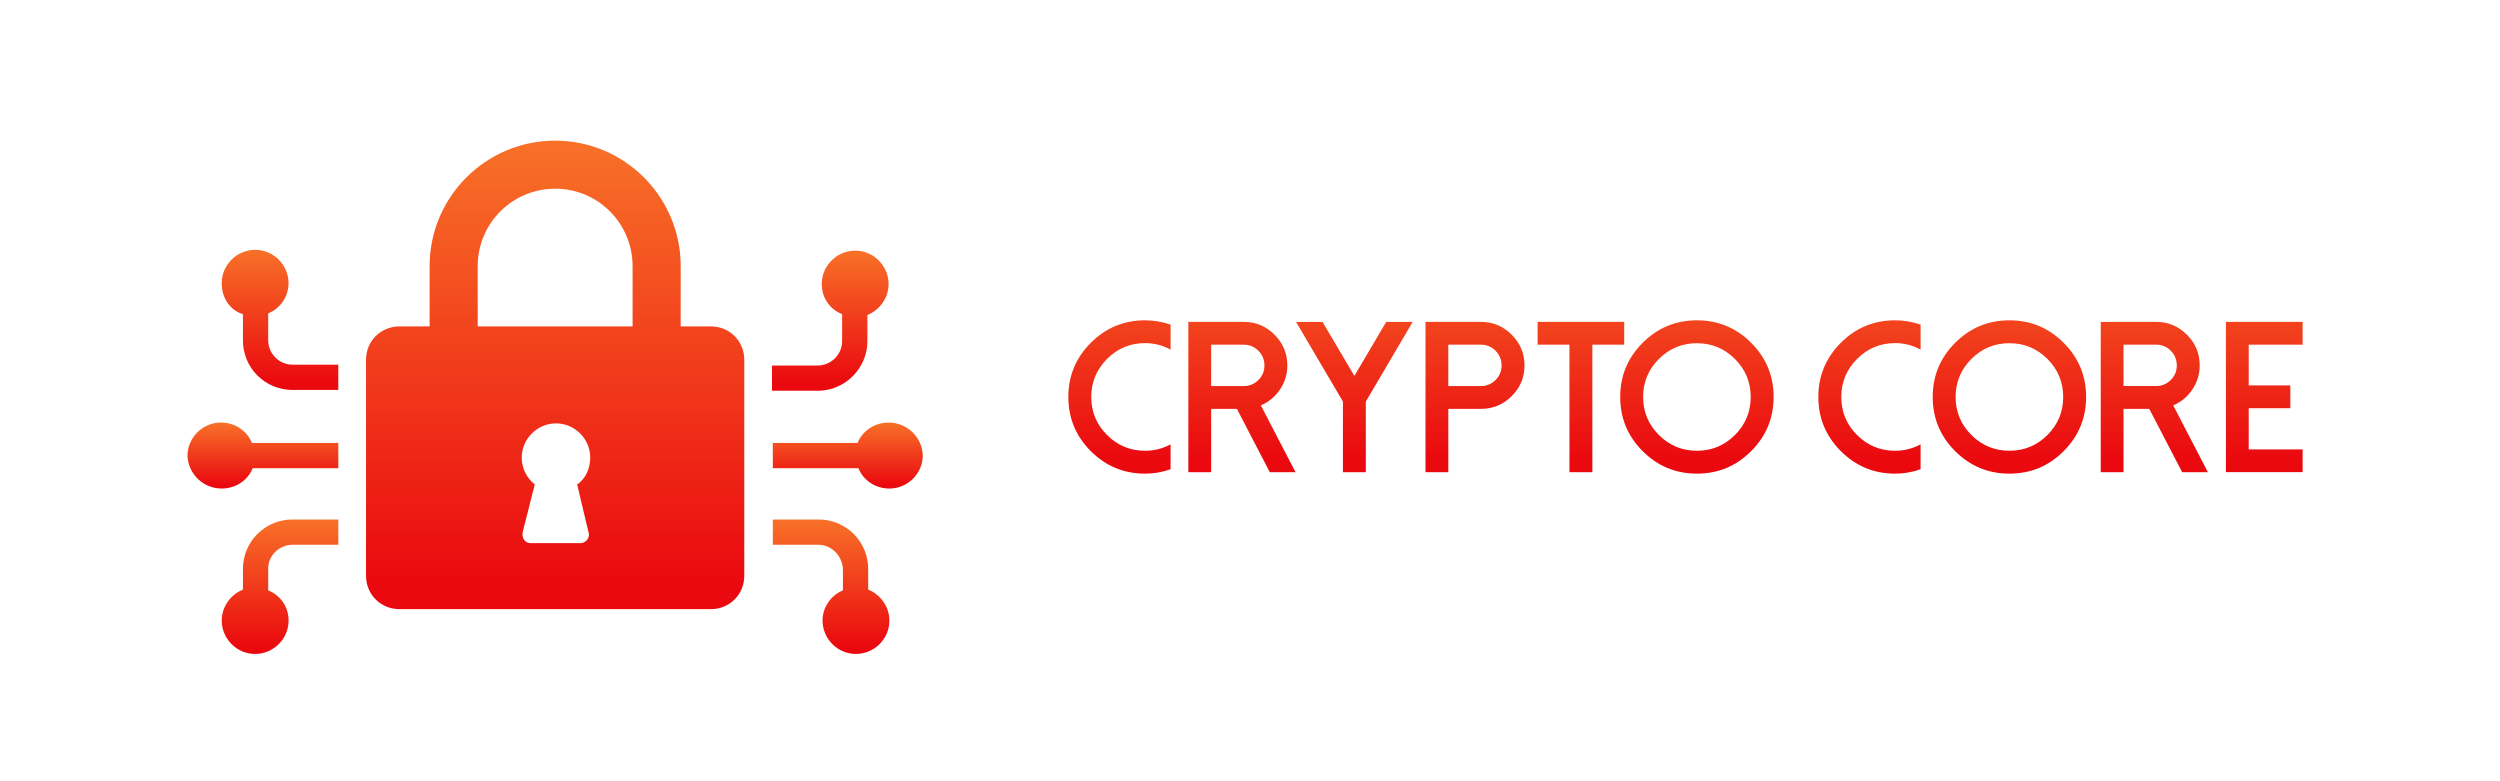 <svg height="50" viewBox="0 0 160 50" width="160" xmlns="http://www.w3.org/2000/svg" xmlns:xlink="http://www.w3.org/1999/xlink"><linearGradient id="a" x1="50%" x2="50%" y1="0%" y2="94.501%"><stop offset="0" stop-color="#f87128"/><stop offset="1" stop-color="#ea090f"/></linearGradient><g fill="none" fill-rule="evenodd"><path d="m0 0h160v50h-160z"/><g fill="url(#a)" fill-rule="nonzero" transform="translate(12 9)"><path d="m3.548 11.107v1.669c-.005.846.328 1.658.926 2.256s1.411.931 2.256.925h2.921v-1.617h-2.922c-.887 0-1.565-.73-1.565-1.565v-1.72c.784-.321 1.299-1.082 1.304-1.929 0-1.147-.939-2.138-2.139-2.138-1.148 0-2.139.939-2.139 2.138 0 .939.522 1.721 1.357 1.982"/><path d="m6.73 25.865h2.922v-1.617h-2.922c-.846-.006-1.658.328-2.256.925s-.932 1.41-.926 2.256v1.304c-.783.313-1.357 1.095-1.357 1.982 0 1.147.94 2.138 2.139 2.138 1.147 0 2.139-.939 2.139-2.138 0-.886-.522-1.617-1.304-1.929v-1.304c-.052-.886.678-1.617 1.565-1.617"/><path d="m2.191 22.267c.887 0 1.67-.521 1.983-1.304h5.478v-1.617h-5.53c-.314-.782-1.096-1.304-1.983-1.304-1.147 0-2.139.939-2.139 2.138.053 1.17 1.02 2.09 2.191 2.086"/><path d="m43.512 12.828v-1.668c.782-.313 1.357-1.095 1.357-1.982 0-1.147-.94-2.138-2.139-2.138-1.148 0-2.139.939-2.139 2.138 0 .886.522 1.617 1.305 1.929v1.72c0 .886-.731 1.565-1.565 1.565h-2.922v1.617h2.922c1.774 0 3.183-1.46 3.183-3.181"/><path d="m41.947 27.482v1.304c-.782.313-1.304 1.095-1.304 1.929 0 1.147.939 2.138 2.139 2.138 1.147 0 2.139-.939 2.139-2.138 0-.886-.574-1.669-1.357-1.982v-1.304c.005-.846-.328-1.658-.926-2.256-.598-.598-1.411-.931-2.256-.925h-2.921v1.617h2.921c.835 0 1.565.73 1.565 1.617"/><path d="m44.868 18.043c-.887 0-1.67.522-1.982 1.304h-5.426v1.617h5.478c.313.782 1.095 1.304 1.982 1.304 1.148 0 2.139-.939 2.139-2.138-.053-1.17-1.02-2.09-2.191-2.086"/><path d="m13.565 29.985h19.93c1.2 0 2.139-.939 2.139-2.138v-13.819c0-1.2-.94-2.138-2.139-2.138h-1.931v-3.859c0-4.433-3.6-8.03-8.035-8.03-4.434 0-8.034 3.598-8.034 8.03v3.859h-1.93c-1.2 0-2.139.939-2.139 2.138v13.819c0 1.2.939 2.138 2.139 2.138zm12.104-4.902c.104.313-.157.678-.522.678h-3.182c-.365 0-.574-.313-.521-.678l.782-3.076c-.526-.416-.834-1.05-.835-1.721 0-1.2.992-2.19 2.192-2.19s2.191.991 2.191 2.19c0 .73-.313 1.356-.835 1.721l.731 3.076zm-7.096-17.052c0-2.764 2.244-4.954 4.957-4.954 2.765 0 4.956 2.243 4.956 4.954v3.859h-9.912z"/><path d="m58.85 18.84c-.673-.672-1.009-1.484-1.009-2.433s.336-1.761 1.008-2.433c.672-.676 1.484-1.015 2.434-1.015.583 0 1.127.139 1.634.416v-1.599c-.525-.183-1.078-.276-1.634-.276-1.354 0-2.51.48-3.47 1.439-.959.959-1.439 2.115-1.439 3.468s.48 2.51 1.439 3.468c.96.959 2.116 1.438 3.47 1.438.56 0 1.105-.094 1.634-.282v-1.593c-.501.272-1.064.413-1.634.41-.95 0-1.762-.336-2.434-1.008zm6.664-3.132v-2.648h2.091c.363 0 .675.13.935.39.255.26.384.574.384.941 0 .363-.128.672-.384.927-.26.26-.572.39-.935.39zm3.18 1.237c.496-.21.919-.56 1.218-1.008.315-.454.481-.994.477-1.546 0-.77-.274-1.427-.82-1.97-.543-.546-1.198-.82-1.964-.82h-3.551v9.618h1.46v-4.053h1.647l2.105 4.053h1.647l-2.219-4.275zm8.024-5.343-2.038 3.455-2.038-3.455h-1.695l3 5.095v4.524h1.466v-4.524l2.999-5.095h-1.695zm3.974 4.106h2.091c.363 0 .675-.13.935-.39.255-.255.383-.565.383-.927 0-.367-.128-.681-.384-.941-.244-.254-.583-.395-.935-.39h-2.091zm0 5.511h-1.46v-9.618h3.551c.766 0 1.421.273 1.964.82.547.542.821 1.198.821 1.97 0 .766-.274 1.42-.82 1.962-.543.542-1.198.813-1.964.813h-2.091zm5.715-9.618v1.458h2.038v8.16h1.466v-8.161h2.038v-1.458zm7.76 2.373c-.672.672-1.008 1.483-1.008 2.433s.337 1.761 1.009 2.433c.672.672 1.484 1.008 2.434 1.008.951 0 1.762-.336 2.434-1.008.672-.672 1.009-1.483 1.009-2.433s-.337-1.761-1.009-2.433c-.672-.672-1.484-1.008-2.434-1.008-.95 0-1.762.336-2.434 1.008zm2.436-2.474c1.353 0 2.51.479 3.47 1.438.959.959 1.438 2.115 1.438 3.468 0 1.353-.48 2.51-1.439 3.469-.96.959-2.116 1.438-3.47 1.438-1.353 0-2.51-.48-3.47-1.438-.959-.959-1.439-2.115-1.439-3.469 0-1.353.48-2.509 1.439-3.468.96-.959 2.116-1.438 3.47-1.438zm12.681 0c.56 0 1.105.092 1.634.276v1.6c-.5-.276-1.063-.42-1.634-.417-.95 0-1.762.339-2.434 1.015-.672.672-1.008 1.483-1.008 2.433s.336 1.761 1.008 2.433c.672.672 1.484 1.008 2.434 1.008.57.003 1.133-.138 1.634-.41v1.593c-.524.187-1.077.283-1.634.282-1.354 0-2.51-.48-3.47-1.439-.96-.959-1.44-2.115-1.44-3.468 0-1.353.48-2.509 1.439-3.468.96-.959 2.116-1.438 3.47-1.438zm7.318 0c1.354 0 2.51.479 3.47 1.438s1.439 2.115 1.439 3.468c0 1.353-.48 2.51-1.439 3.469-.96.959-2.116 1.438-3.47 1.438-1.353 0-2.51-.48-3.47-1.438-.959-.959-1.439-2.115-1.439-3.469 0-1.353.48-2.509 1.439-3.468.96-.959 2.116-1.438 3.47-1.438zm0 1.465c-.95 0-1.762.336-2.434 1.008-.672.672-1.009 1.483-1.009 2.433s.337 1.761 1.009 2.433c.672.672 1.484 1.008 2.434 1.008.951 0 1.762-.336 2.434-1.008.672-.672 1.009-1.483 1.009-2.433s-.337-1.761-1.009-2.433c-.672-.672-1.484-1.008-2.434-1.008zm9.395-1.365c.767 0 1.421.274 1.964.82.547.542.82 1.199.82 1.97 0 .564-.159 1.079-.477 1.546-.271.406-.644.733-1.083.947l-.135.062 2.219 4.275h-1.647l-2.105-4.053h-1.647v4.053h-1.459v-9.618zm9.371 0v1.46h-3.45v2.607h2.663v1.458h-2.663v2.635h3.45v1.458h-4.909v-9.618h4.909zm-9.371 1.458h-2.091v2.648h2.091c.363 0 .675-.13.935-.39.255-.255.383-.565.383-.927 0-.367-.128-.681-.384-.941-.244-.254-.583-.395-.935-.39z"/></g></g></svg>